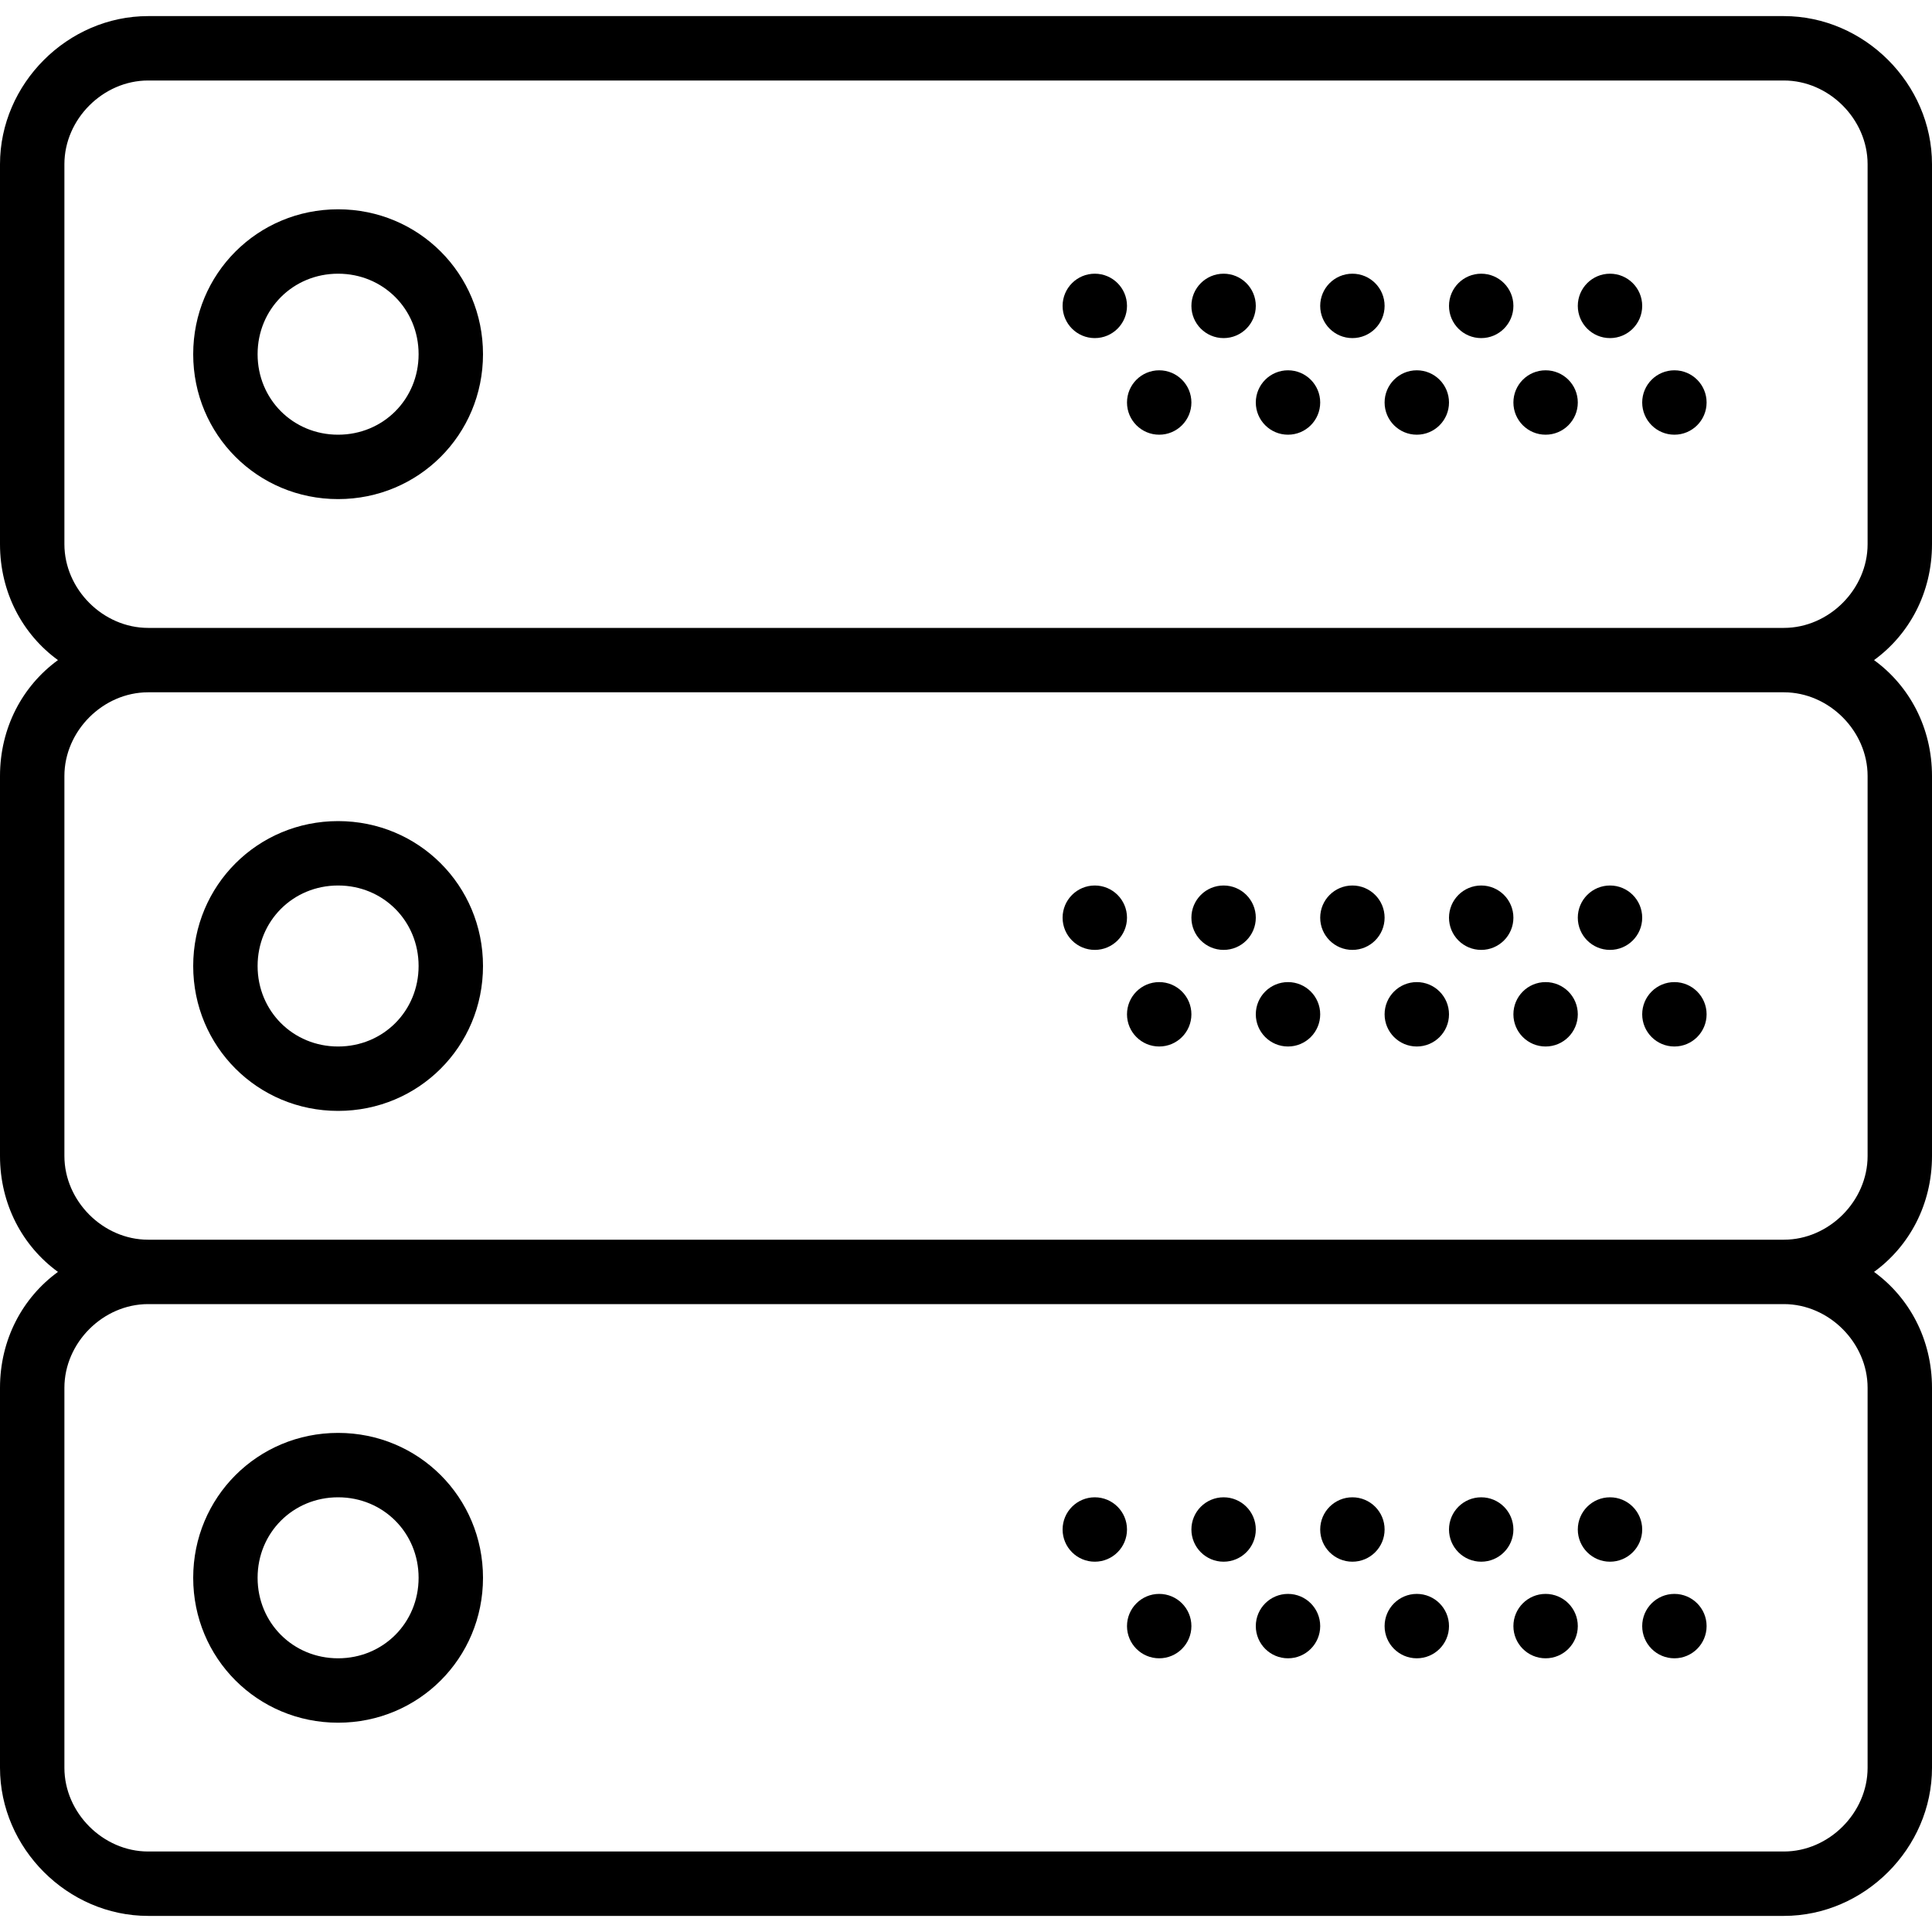 <svg xmlns="http://www.w3.org/2000/svg" viewBox="0 0 60 60"><path d="M10.5 6.5C8 6.5 6 8.5 6 11s2 4.5 4.5 4.5S15 13.5 15 11 13 6.5 10.5 6.5zM10.5 13.5C9.1 13.5 8 12.4 8 11s1.1-2.5 2.5-2.5S13 9.6 13 11 11.9 13.5 10.5 13.5z"/><circle cx="50" cy="9.5" r="1"/><circle cx="46" cy="9.5" r="1"/><circle cx="52" cy="12.5" r="1"/><circle cx="48" cy="12.5" r="1"/><circle cx="42" cy="9.5" r="1"/><circle cx="44" cy="12.5" r="1"/><circle cx="38" cy="9.5" r="1"/><circle cx="40" cy="12.5" r="1"/><circle cx="34" cy="9.5" r="1"/><circle cx="36" cy="12.5" r="1"/><path d="M60 16.9V5.1C60 2.6 57.9 0.5 55.4 0.5H4.6C2.1 0.5 0 2.6 0 5.1v11.8c0 1.5 0.7 2.8 1.8 3.6C0.7 21.3 0 22.6 0 24.1v11.8c0 1.5 0.7 2.8 1.8 3.6C0.7 40.3 0 41.6 0 43.1v11.8C0 57.4 2.1 59.5 4.6 59.5h50.8c2.5 0 4.6-2.1 4.6-4.6V43.1c0-1.5-0.7-2.8-1.8-3.6C59.3 38.7 60 37.4 60 35.9V24.1c0-1.5-0.7-2.8-1.8-3.6C59.3 19.7 60 18.4 60 16.9zM58 43.1v11.8c0 1.4-1.2 2.6-2.6 2.6H4.6C3.2 57.5 2 56.3 2 54.9V43.1C2 41.7 3.2 40.5 4.6 40.5h50.8C56.8 40.5 58 41.7 58 43.1zM58 24.1v11.8c0 1.4-1.2 2.6-2.6 2.6H4.6C3.2 38.5 2 37.3 2 35.9V24.1C2 22.7 3.2 21.5 4.6 21.5h50.8C56.8 21.5 58 22.7 58 24.1zM4.6 19.5C3.2 19.5 2 18.3 2 16.9V5.1C2 3.7 3.2 2.5 4.6 2.5h50.8C56.8 2.5 58 3.7 58 5.1v11.8c0 1.4-1.2 2.6-2.6 2.6H4.6z"/><path d="M10.5 34.5c2.5 0 4.5-2 4.5-4.5s-2-4.5-4.5-4.5S6 27.5 6 30 8 34.5 10.5 34.5zM10.5 27.5c1.4 0 2.5 1.1 2.5 2.5s-1.1 2.5-2.5 2.5S8 31.4 8 30 9.1 27.5 10.5 27.5z"/><circle cx="50" cy="28.5" r="1"/><circle cx="46" cy="28.5" r="1"/><circle cx="52" cy="31.5" r="1"/><circle cx="48" cy="31.5" r="1"/><circle cx="42" cy="28.5" r="1"/><circle cx="44" cy="31.5" r="1"/><circle cx="38" cy="28.5" r="1"/><circle cx="40" cy="31.5" r="1"/><circle cx="34" cy="28.5" r="1"/><circle cx="36" cy="31.5" r="1"/><path d="M10.5 53.5c2.5 0 4.5-2 4.5-4.5s-2-4.5-4.5-4.5S6 46.5 6 49 8 53.5 10.5 53.5zM10.5 46.5c1.4 0 2.5 1.1 2.5 2.5s-1.1 2.5-2.5 2.5S8 50.4 8 49 9.1 46.5 10.5 46.5z"/><circle cx="50" cy="47.5" r="1"/><circle cx="46" cy="47.5" r="1"/><circle cx="52" cy="50.5" r="1"/><circle cx="48" cy="50.5" r="1"/><circle cx="42" cy="47.5" r="1"/><circle cx="44" cy="50.5" r="1"/><circle cx="38" cy="47.5" r="1"/><circle cx="40" cy="50.5" r="1"/><circle cx="34" cy="47.5" r="1"/><circle cx="36" cy="50.5" r="1"/></svg>
